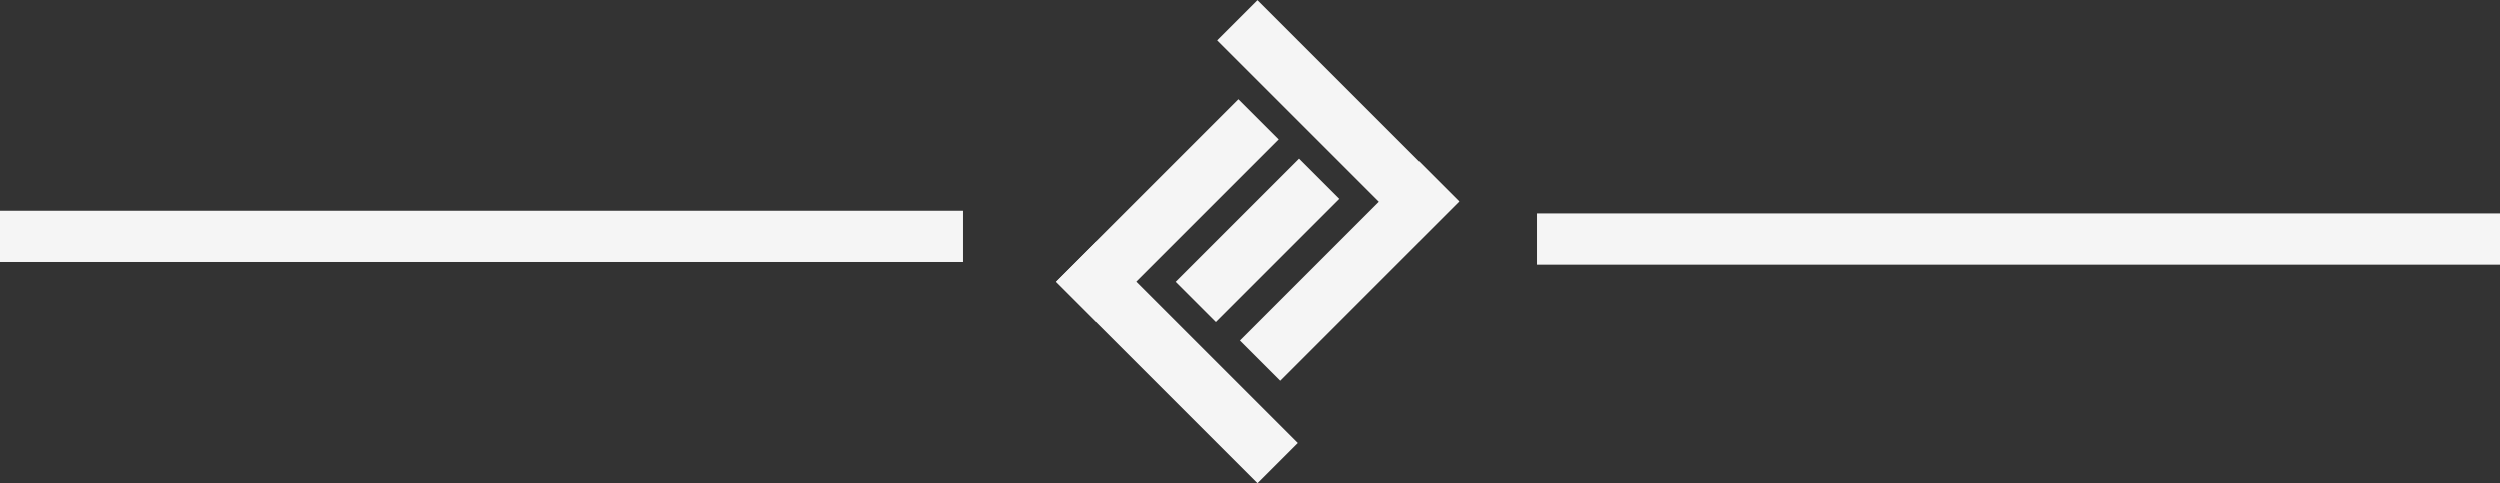 <?xml version="1.0" encoding="utf-8"?>
<!-- Generator: Adobe Illustrator 16.0.0, SVG Export Plug-In . SVG Version: 6.00 Build 0)  -->
<!DOCTYPE svg PUBLIC "-//W3C//DTD SVG 1.1//EN" "http://www.w3.org/Graphics/SVG/1.1/DTD/svg11.dtd">
<svg version="1.1" xmlns="http://www.w3.org/2000/svg" xmlns:xlink="http://www.w3.org/1999/xlink" x="0px" y="0px"
	 width="495.989px" height="95.905px" viewBox="0 0 495.989 95.905" enable-background="new 0 0 495.989 95.905"
	 xml:space="preserve">
<rect x="0" y="0" width="495.989" height="95.905" fill="#333333" stroke="none"/>
<g id="圖層_1">
	<g>
		<g>
			<g>
				
					<rect x="227.837" y="43.674" transform="matrix(-0.707 0.707 -0.707 -0.707 449.425 -42.323)" fill="#F5F5F5" width="11.285" height="56.52"/>
			</g>
			<g>
				
					<rect x="225.969" y="16.198" transform="matrix(0.707 0.707 -0.707 0.707 97.399 -151.522)" fill="#F5F5F5" width="11.283" height="51.235"/>
			</g>
			<g>
				
					<rect x="243.868" y="30.43" transform="matrix(0.707 0.707 -0.707 0.707 106.809 -162.451)" fill="#F5F5F5" width="11.283" height="34.56"/>
			</g>
			<g>
				
					<rect x="259.861" y="-4.287" transform="matrix(0.707 -0.707 0.707 0.707 60.812 194.76)" fill="#F5F5F5" width="11.283" height="56.52"/>
			</g>
			<g>
				
					<rect x="262.057" y="28.61" transform="matrix(-0.707 -0.707 0.707 -0.707 419.034 281.029)" fill="#F5F5F5" width="11.286" height="50.3"/>
			</g>
			<g>
				<rect x="304.939" y="42.343" fill="#F5F5F5" width="191.05" height="10.163"/>
			</g>
			<g>
				<rect y="41.814" fill="#F5F5F5" width="191.049" height="10.163"/>
			</g>
		</g>
	</g>
</g>
<g id="grid">
</g>
<g id="圖層_3">
</g>
</svg>
